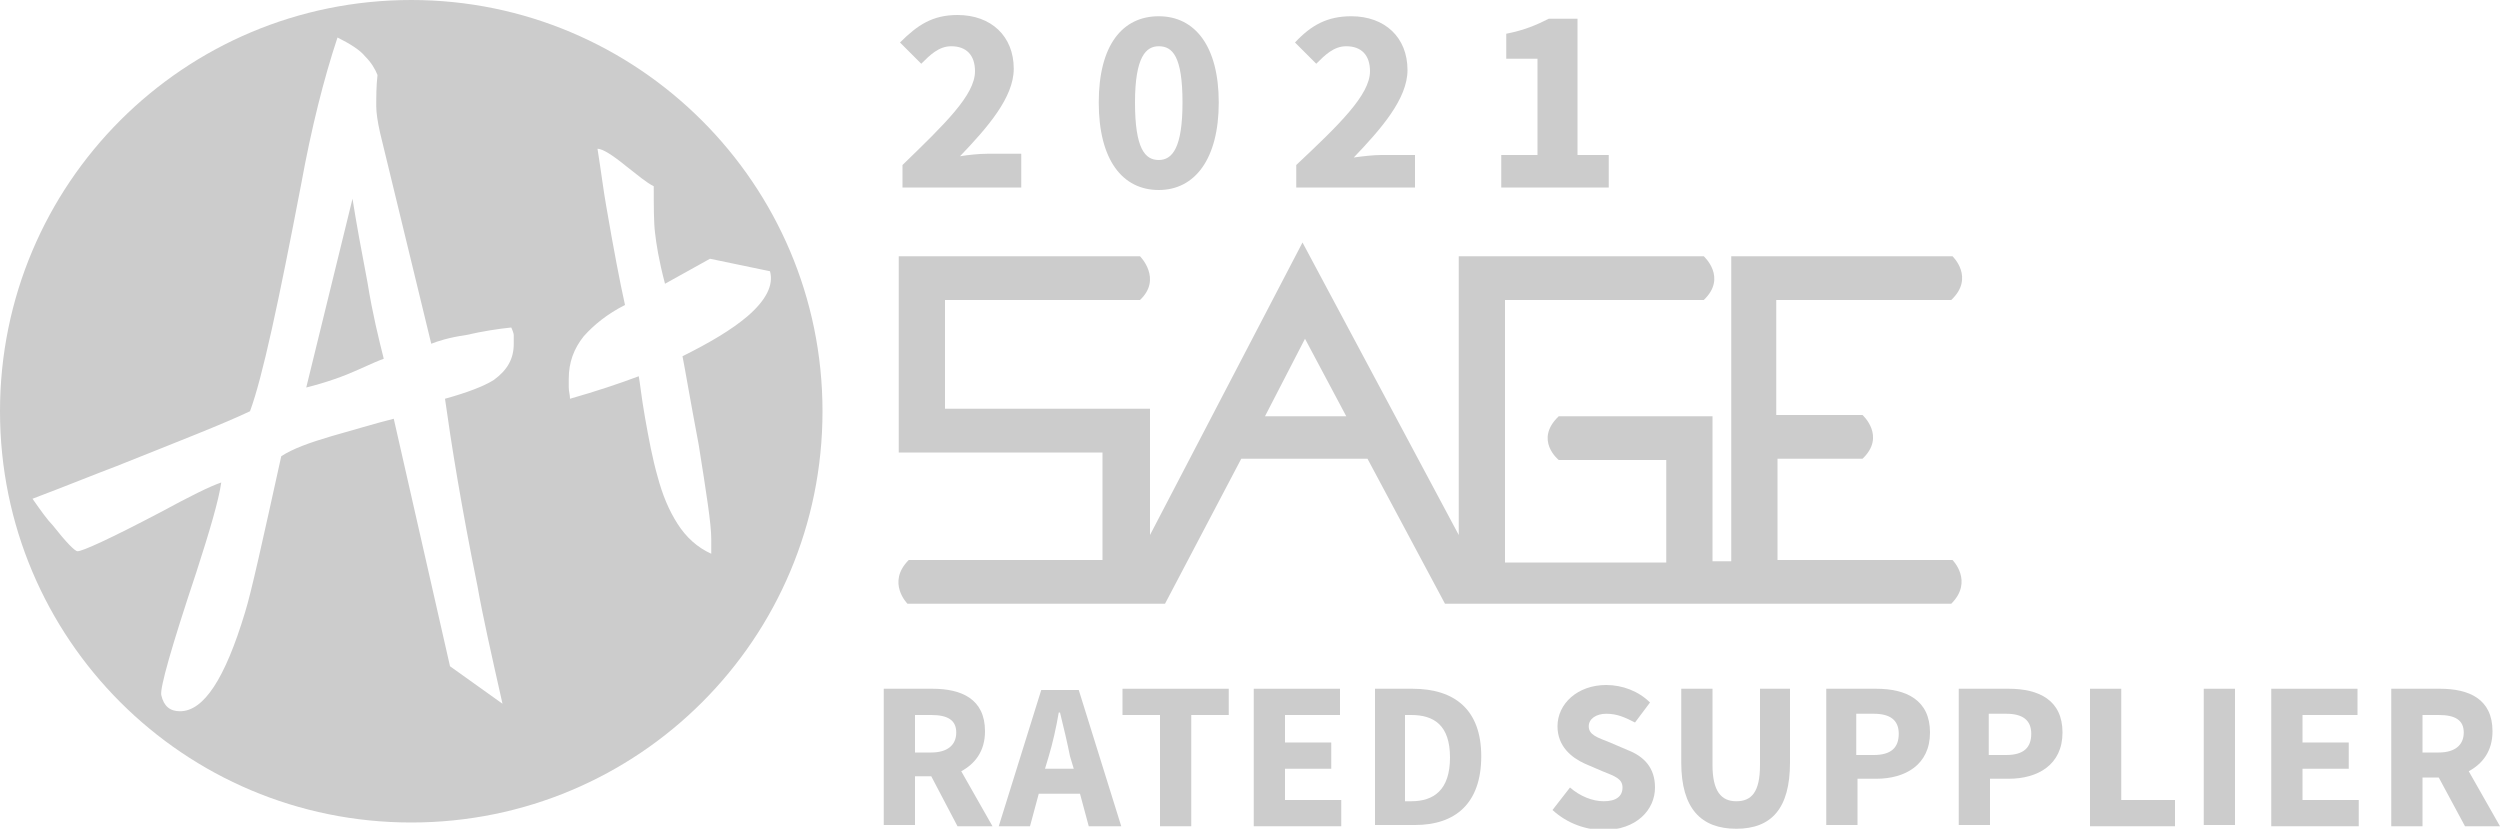 <?xml version="1.0" encoding="utf-8"?>
<!-- Generator: Adobe Illustrator 25.2.1, SVG Export Plug-In . SVG Version: 6.00 Build 0)  -->
<svg version="1.1" id="Layer_1" xmlns="http://www.w3.org/2000/svg" xmlns:xlink="http://www.w3.org/1999/xlink" x="0px" y="0px"
	 viewBox="0 0 20 6.63" style="enable-background:new 0 0 20 6.63;" xml:space="preserve">
<style type="text/css">
	.st0{fill:#CCCCCC;}
</style>
<g>
	<g>
		<g>
			<path class="st0" d="M14.22,4.48V3.67h0.68c0.19-0.18,0-0.35,0-0.35h-0.69V2.4h1.4c0.19-0.18,0.01-0.35,0.01-0.35h-1.77v2.44
				h-0.15V3.33h-1.23c-0.2,0.19,0,0.35,0,0.35h0.86v0.82h-1.29V2.4h1.59c0.19-0.18,0-0.35,0-0.35h-1.96v2.23l-1.25-2.34L9.2,4.28
				V3.27H7.56V2.4h1.56c0.18-0.17,0-0.35,0-0.35l-1.93,0v1.57h1.63v0.86H7.27C7.09,4.66,7.26,4.83,7.26,4.83h2.06l0.61-1.16h1.01
				l0.62,1.16h4.05c0.18-0.18,0.01-0.35,0.01-0.35H14.22z M10.12,3.33l0.32-0.62l0.33,0.62H10.12z"/>
		</g>
	</g>
</g>
<g>
	<g>
		<path class="st0" d="M7.66,6.61L7.45,6.21H7.32v0.39H7.07V5.51h0.39c0.23,0,0.42,0.08,0.42,0.34c0,0.16-0.08,0.26-0.19,0.32
			l0.25,0.44H7.66z M7.32,6.02h0.13c0.13,0,0.2-0.06,0.2-0.16s-0.07-0.14-0.2-0.14H7.32V6.02z"/>
	</g>
	<g>
		<path class="st0" d="M8.64,6.35H8.31L8.24,6.61H7.99l0.34-1.09h0.3l0.34,1.09H8.71L8.64,6.35z M8.59,6.15l-0.03-0.1
			C8.54,5.95,8.51,5.82,8.48,5.7H8.47C8.45,5.82,8.42,5.95,8.39,6.05l-0.03,0.1H8.59z"/>
	</g>
	<g>
		<path class="st0" d="M9.28,5.72h-0.3V5.51h0.85v0.21h-0.3v0.89H9.28V5.72z"/>
	</g>
	<g>
		<path class="st0" d="M10.03,5.51h0.69v0.21h-0.44v0.22h0.37v0.21h-0.37V6.4h0.45v0.21h-0.7V5.51z"/>
	</g>
	<g>
		<path class="st0" d="M10.99,5.51h0.31c0.34,0,0.55,0.17,0.55,0.54c0,0.38-0.21,0.55-0.53,0.55h-0.32V5.51z M11.29,6.41
			c0.18,0,0.31-0.09,0.31-0.35s-0.13-0.34-0.31-0.34h-0.05v0.69H11.29z"/>
	</g>
	<g>
		<path class="st0" d="M12.56,6.3c0.08,0.07,0.18,0.11,0.27,0.11c0.1,0,0.15-0.04,0.15-0.11c0-0.07-0.06-0.09-0.16-0.13l-0.14-0.06
			c-0.11-0.05-0.22-0.14-0.22-0.3c0-0.18,0.16-0.33,0.39-0.33c0.13,0,0.26,0.05,0.35,0.14l-0.12,0.16C13,5.74,12.94,5.71,12.85,5.71
			c-0.08,0-0.14,0.04-0.14,0.1c0,0.07,0.07,0.09,0.17,0.13l0.14,0.06c0.13,0.05,0.22,0.14,0.22,0.3c0,0.18-0.15,0.34-0.41,0.34
			c-0.14,0-0.29-0.05-0.41-0.16L12.56,6.3z"/>
	</g>
	<g>
		<path class="st0" d="M13.45,5.51h0.25v0.61c0,0.21,0.07,0.29,0.19,0.29s0.19-0.07,0.19-0.29V5.51h0.24V6.1
			c0,0.37-0.15,0.53-0.43,0.53s-0.44-0.16-0.44-0.53V5.51z"/>
	</g>
	<g>
		<path class="st0" d="M14.61,5.51h0.4c0.24,0,0.43,0.09,0.43,0.35c0,0.26-0.2,0.37-0.43,0.37h-0.15v0.37h-0.25V5.51z M14.99,6.04
			c0.14,0,0.2-0.06,0.2-0.17c0-0.11-0.07-0.16-0.2-0.16h-0.14v0.33H14.99z"/>
	</g>
	<g>
		<path class="st0" d="M15.67,5.51h0.4c0.24,0,0.43,0.09,0.43,0.35c0,0.26-0.2,0.37-0.43,0.37h-0.15v0.37h-0.25V5.51z M16.05,6.04
			c0.14,0,0.2-0.06,0.2-0.17c0-0.11-0.07-0.16-0.2-0.16h-0.14v0.33H16.05z"/>
	</g>
	<g>
		<path class="st0" d="M16.72,5.51h0.25V6.4h0.43v0.21h-0.68V5.51z"/>
	</g>
	<g>
		<path class="st0" d="M17.63,5.51h0.25v1.09h-0.25V5.51z"/>
	</g>
	<g>
		<path class="st0" d="M18.17,5.51h0.69v0.21h-0.44v0.22h0.37v0.21h-0.37V6.4h0.45v0.21h-0.7V5.51z"/>
	</g>
	<g>
		<path class="st0" d="M19.72,6.61l-0.21-0.39h-0.13v0.39h-0.25V5.51h0.39c0.23,0,0.42,0.08,0.42,0.34c0,0.16-0.08,0.26-0.19,0.32
			L20,6.61H19.72z M19.38,6.02h0.13c0.13,0,0.2-0.06,0.2-0.16s-0.07-0.14-0.2-0.14h-0.13V6.02z"/>
	</g>
</g>
<g>
	<path class="st0" d="M3.29,0C1.47,0,0,1.47,0,3.29s1.47,3.29,3.29,3.29c1.82,0,3.29-1.47,3.29-3.29S5.1,0,3.29,0z M4.11,2.75
		c0,0.12-0.05,0.21-0.16,0.29C3.87,3.09,3.74,3.14,3.56,3.19c0.05,0.36,0.13,0.86,0.26,1.5c0.04,0.23,0.11,0.54,0.2,0.94L3.6,5.33
		C3.45,4.67,3.3,4.01,3.15,3.35c-0.16,0.04-0.32,0.09-0.5,0.14C2.48,3.54,2.34,3.59,2.25,3.65C2.1,4.33,2.01,4.74,1.96,4.9
		C1.8,5.43,1.63,5.69,1.44,5.69c-0.08,0-0.13-0.04-0.15-0.13C1.28,5.5,1.37,5.18,1.57,4.58C1.68,4.24,1.75,4,1.77,3.86
		C1.68,3.89,1.52,3.97,1.28,4.1c-0.4,0.21-0.62,0.31-0.66,0.31c-0.02,0-0.09-0.07-0.2-0.21C0.38,4.16,0.33,4.09,0.26,3.99
		c0.29-0.11,0.51-0.2,0.67-0.26c0.5-0.2,0.86-0.34,1.07-0.44c0.1-0.27,0.23-0.88,0.41-1.82C2.49,1.03,2.59,0.63,2.7,0.3
		c0.1,0.05,0.18,0.1,0.22,0.15C2.97,0.5,3,0.55,3.02,0.6C3.01,0.69,3.01,0.77,3.01,0.85c0,0.05,0.01,0.12,0.03,0.21l0.41,1.69
		C3.5,2.73,3.59,2.7,3.73,2.68c0.13-0.03,0.26-0.05,0.36-0.06C4.1,2.64,4.11,2.67,4.11,2.68C4.11,2.71,4.11,2.73,4.11,2.75z
		 M5.59,3.56c0.06,0.38,0.1,0.63,0.1,0.75c0,0.05,0,0.09,0,0.12C5.58,4.38,5.49,4.3,5.42,4.19C5.35,4.08,5.3,3.96,5.26,3.81
		c-0.04-0.14-0.07-0.3-0.1-0.47C5.13,3.17,5.12,3.06,5.11,3.01C4.95,3.07,4.77,3.13,4.56,3.19C4.56,3.16,4.55,3.13,4.55,3.1
		c0-0.04,0-0.06,0-0.07c0-0.13,0.04-0.24,0.12-0.34C4.75,2.6,4.86,2.51,5,2.44C4.96,2.26,4.91,2,4.85,1.65
		C4.83,1.54,4.81,1.38,4.78,1.19c0.04,0,0.12,0.05,0.23,0.14C5.1,1.4,5.17,1.46,5.23,1.49c0,0.16,0,0.29,0.01,0.37
		c0.01,0.09,0.03,0.22,0.08,0.41l0.36-0.2l0.48,0.1C6.19,2.28,6.13,2.4,5.98,2.53c-0.13,0.11-0.3,0.21-0.52,0.32
		C5.48,2.95,5.52,3.19,5.59,3.56z"/>
	<path class="st0" d="M2.82,1.59L2.45,3.1c0.16-0.04,0.3-0.09,0.41-0.14c0.11-0.05,0.18-0.08,0.21-0.09
		C3.03,2.71,2.98,2.51,2.94,2.26C2.89,2,2.85,1.78,2.82,1.59z"/>
</g>
<g>
	<g>
		<path class="st0" d="M7.22,1.32C7.56,0.99,7.8,0.76,7.8,0.57c0-0.13-0.07-0.2-0.19-0.2c-0.1,0-0.17,0.07-0.24,0.14L7.2,0.34
			C7.34,0.2,7.46,0.12,7.66,0.12c0.27,0,0.45,0.17,0.45,0.43c0,0.23-0.21,0.47-0.43,0.7C7.74,1.24,7.83,1.23,7.9,1.23h0.27V1.5H7.22
			V1.32z"/>
	</g>
	<g>
		<path class="st0" d="M8.79,0.82c0-0.46,0.19-0.69,0.48-0.69s0.48,0.24,0.48,0.69s-0.19,0.7-0.48,0.7S8.79,1.28,8.79,0.82z
			 M9.46,0.82c0-0.37-0.08-0.45-0.19-0.45c-0.1,0-0.19,0.08-0.19,0.45c0,0.37,0.08,0.46,0.19,0.46C9.38,1.28,9.46,1.18,9.46,0.82z"
			/>
	</g>
	<g>
		<path class="st0" d="M10.37,1.32c0.34-0.32,0.59-0.56,0.59-0.75c0-0.13-0.07-0.2-0.19-0.2c-0.1,0-0.17,0.07-0.24,0.14l-0.17-0.17
			c0.13-0.14,0.26-0.21,0.45-0.21c0.27,0,0.45,0.17,0.45,0.43c0,0.23-0.21,0.47-0.43,0.7c0.07-0.01,0.16-0.02,0.22-0.02h0.27V1.5
			h-0.95V1.32z"/>
	</g>
	<g>
		<path class="st0" d="M12.01,1.24h0.29V0.47h-0.25V0.27c0.15-0.03,0.24-0.07,0.34-0.12h0.23v1.09h0.25V1.5h-0.86V1.24z"/>
	</g>
</g>
</svg>
